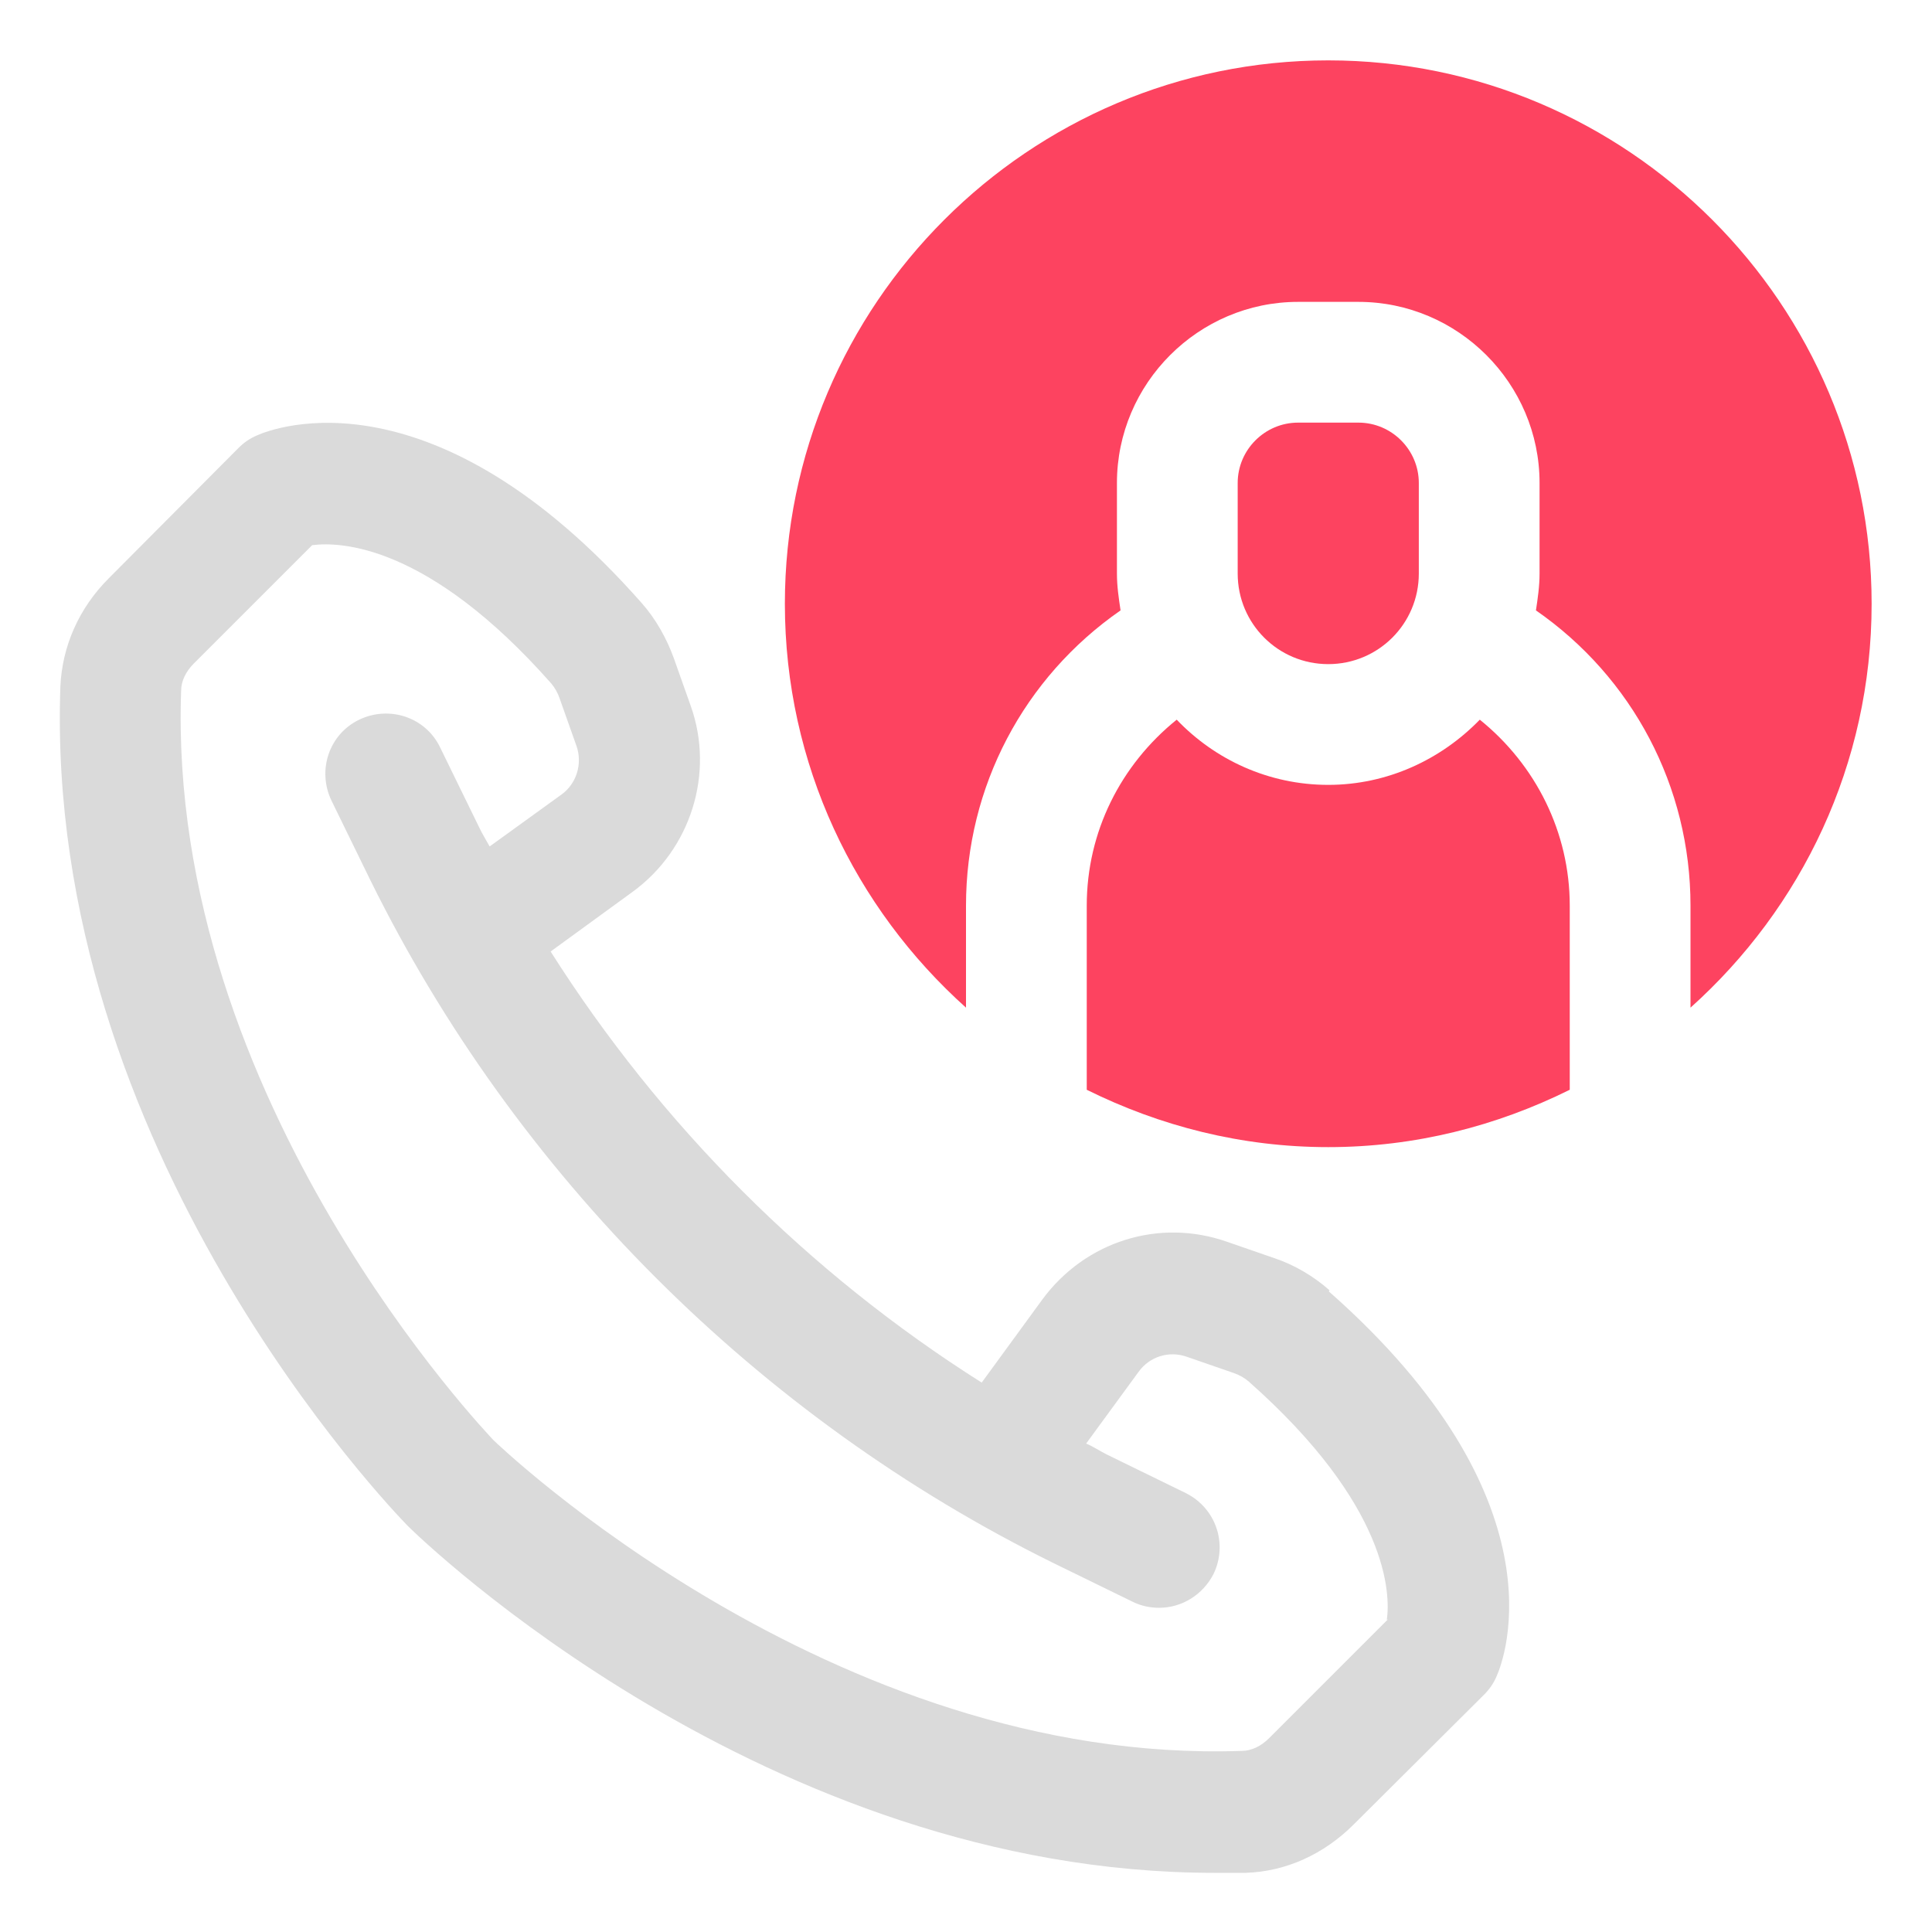 <?xml version="1.0" encoding="UTF-8"?>
<svg id="OBJECT" xmlns="http://www.w3.org/2000/svg" viewBox="0 0 32 32">
  <defs>
    <style>
      .cls-1 {
        fill: #FD4360;
      }

      .cls-1, .cls-2 {
        stroke-width: 0px;
      }

      .cls-2 {
        fill: #dadada;
      }
    </style>
  </defs>
  <path class="cls-2" d="m22.02,21.37c-.26-.23-.58-.42-.91-.53l-.78-.27c-1.13-.4-2.36-.01-3.07.96l-1,1.37c-2.88-1.82-5.32-4.27-7.14-7.14l1.36-.99c.96-.7,1.36-1.96.96-3.08l-.28-.79c-.12-.33-.3-.65-.53-.91-3.44-3.9-6.08-2.91-6.37-2.78-.12.05-.22.12-.31.21l-2.15,2.16c-.49.49-.77,1.12-.8,1.79-.27,7.67,5.49,13.63,5.75,13.9.24.24,5.94,5.75,13.36,5.75.17,0,.35,0,.52,0,.67-.02,1.3-.31,1.79-.8l2.16-2.15c.09-.09.16-.19.21-.31.13-.29,1.12-2.93-2.78-6.37Zm.97,5.45l-1.97,1.97c-.13.13-.29.21-.45.21-6.81.24-12.36-5.11-12.4-5.15-.05-.06-5.41-5.61-5.17-12.41,0-.16.08-.32.21-.45l1.96-1.96c.46-.06,1.92-.02,3.96,2.29.06.07.11.16.14.25l.28.79c.1.29,0,.62-.25.8l-1.19.86c-.06-.11-.13-.22-.18-.33l-.64-1.31c-.24-.5-.84-.7-1.34-.46-.5.24-.7.84-.46,1.34l.64,1.31c2.41,4.89,6.43,8.91,11.32,11.32l1.31.64c.14.07.29.1.44.1.37,0,.72-.21.9-.56.24-.5.04-1.09-.46-1.34l-1.31-.64c-.12-.06-.22-.13-.34-.18l.87-1.19c.18-.25.5-.35.79-.25l.78.27c.09.03.18.08.25.14,2.33,2.06,2.35,3.53,2.29,3.95Z"/>
  <g>
    <path class="cls-1" d="m23.5,9.5v-1.5c0-.55-.45-1-1-1h-1c-.55,0-1,.45-1,1v1.5c0,.83.67,1.5,1.5,1.5s1.5-.67,1.5-1.5Z"/>
    <path class="cls-1" d="m22,13c-.99,0-1.88-.42-2.51-1.08-.93.75-1.49,1.86-1.49,3.08v3.05c1.21.6,2.56.95,4,.95s2.79-.35,4-.95v-3.05c0-1.21-.56-2.33-1.49-3.08-.64.66-1.53,1.08-2.51,1.08Z"/>
    <path class="cls-1" d="m22,1c-4.96,0-9,4.04-9,9,0,2.66,1.16,5.04,3,6.69v-1.69c0-1.97.96-3.78,2.56-4.89-.03-.2-.06-.4-.06-.61v-1.5c0-1.65,1.35-3,3-3h1c1.65,0,3,1.35,3,3v1.5c0,.21-.03.41-.06.61,1.6,1.11,2.56,2.92,2.56,4.89v1.69c1.84-1.65,3-4.03,3-6.69,0-4.96-4.04-9-9-9Z"/>
  </g>
</svg>